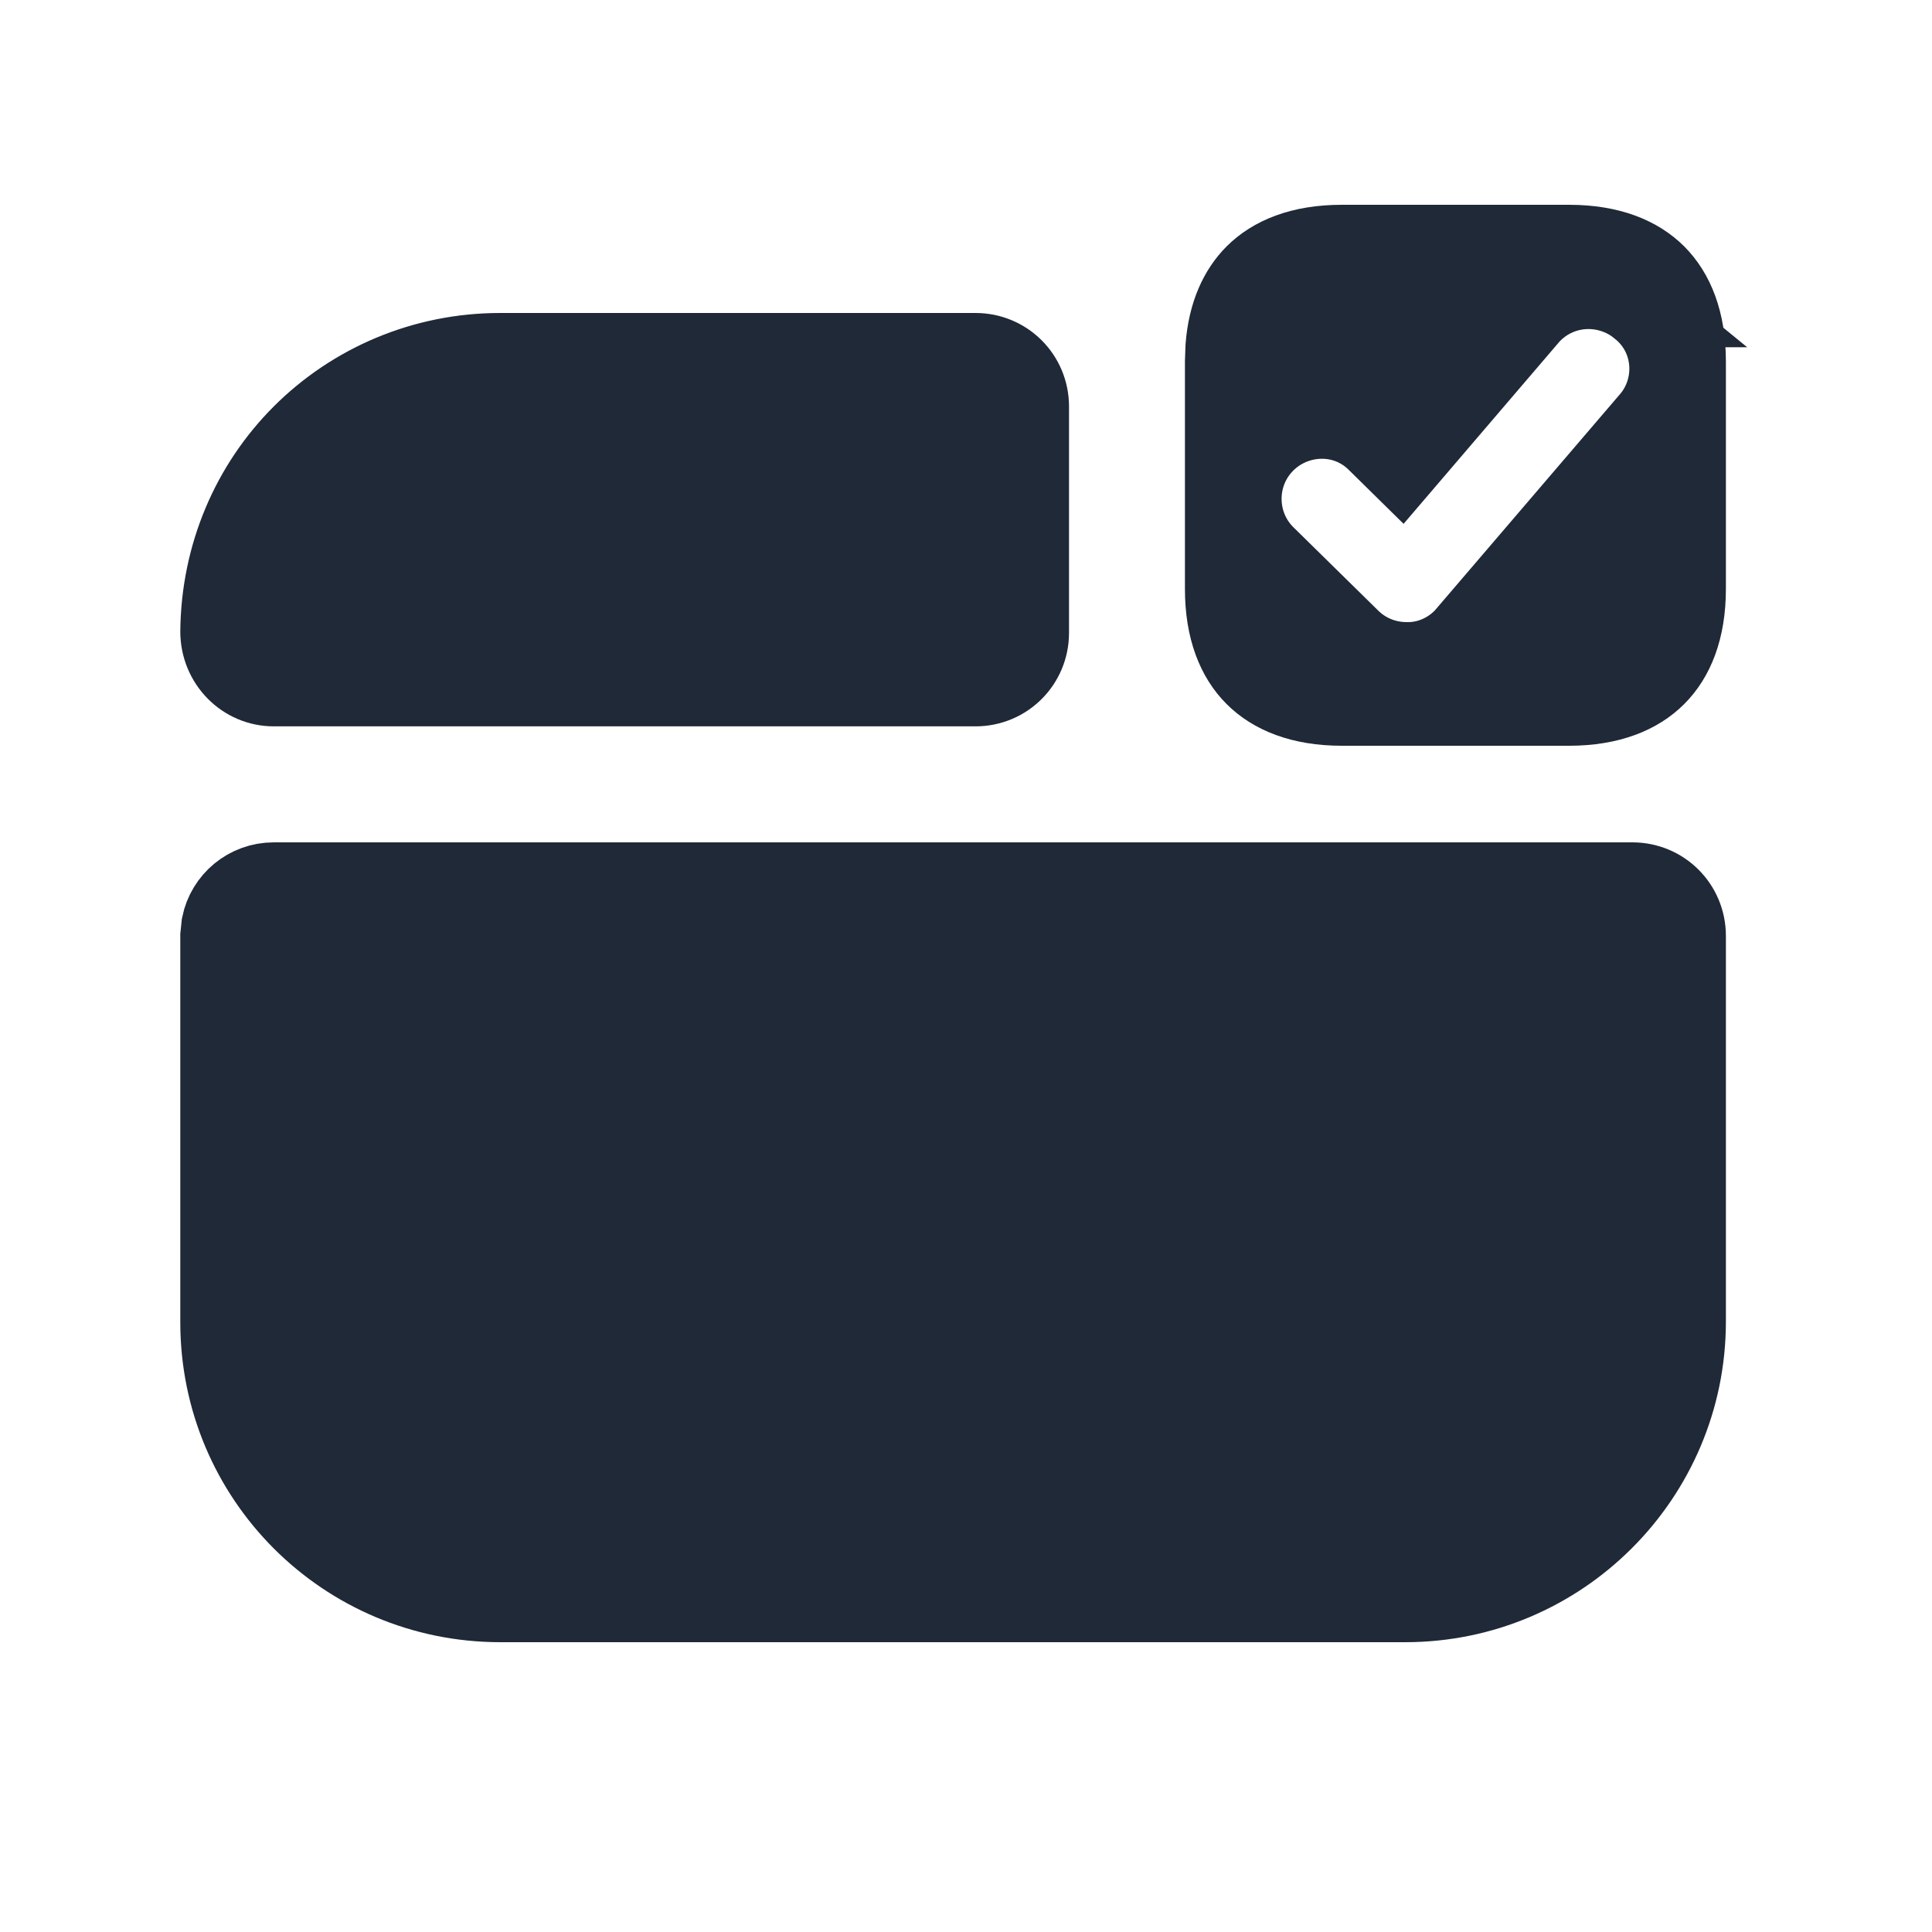 <svg width="25" height="25" viewBox="0 0 25 25" fill="none" xmlns="http://www.w3.org/2000/svg">
<path d="M9.583 17.15C9.583 17.836 9.019 18.4 8.333 18.4H6.333C5.647 18.4 5.083 17.836 5.083 17.15C5.083 16.464 5.647 15.9 6.333 15.9H8.333C9.019 15.9 9.583 16.464 9.583 17.15ZM9.583 17.15C9.583 16.464 10.147 15.9 10.833 15.9H14.833C15.519 15.9 16.083 16.464 16.083 17.15C16.083 17.836 15.519 18.4 14.833 18.4H10.833C10.147 18.4 9.583 17.836 9.583 17.15ZM3.543 11.4H21.123C21.517 11.4 21.833 11.716 21.833 12.11V17.1C21.833 19.114 20.196 20.75 18.183 20.75H6.473C4.459 20.749 2.833 19.124 2.833 17.11V12.11L2.848 11.966C2.914 11.642 3.198 11.4 3.543 11.4Z" fill="#1F2937" stroke="#1F2937"/>
<path d="M6.473 4.55H12.623C13.017 4.55 13.333 4.866 13.333 5.26V8.189C13.333 8.583 13.017 8.899 12.623 8.899H3.543C3.154 8.899 2.835 8.579 2.833 8.174C2.842 7.176 3.238 6.271 3.896 5.613C4.555 4.954 5.469 4.55 6.473 4.55Z" fill="#1F2937" stroke="#1F2937"/>
<path d="M17.363 3.15H20.303C20.838 3.15 21.206 3.308 21.44 3.542C21.675 3.777 21.833 4.145 21.833 4.68V7.62C21.833 8.155 21.675 8.523 21.44 8.757C21.206 8.991 20.838 9.15 20.303 9.15H17.363C16.828 9.15 16.46 8.991 16.226 8.757C15.991 8.523 15.833 8.155 15.833 7.62V4.68L15.84 4.487C15.873 4.055 16.021 3.747 16.226 3.542C16.46 3.308 16.828 3.15 17.363 3.15ZM21.21 3.993C20.788 3.647 20.157 3.68 19.784 4.113L19.783 4.115L18.131 6.046L17.814 5.734H17.814C17.405 5.318 16.76 5.356 16.38 5.737C15.985 6.132 15.985 6.778 16.38 7.173L16.383 7.176L17.482 8.256C17.682 8.454 17.941 8.55 18.203 8.55H18.223C18.522 8.55 18.802 8.404 18.98 8.186L18.98 8.185L21.343 5.425C21.698 5.011 21.666 4.358 21.209 3.993H21.21Z" fill="#1F2937" stroke="#1F2937"/>
</svg>
